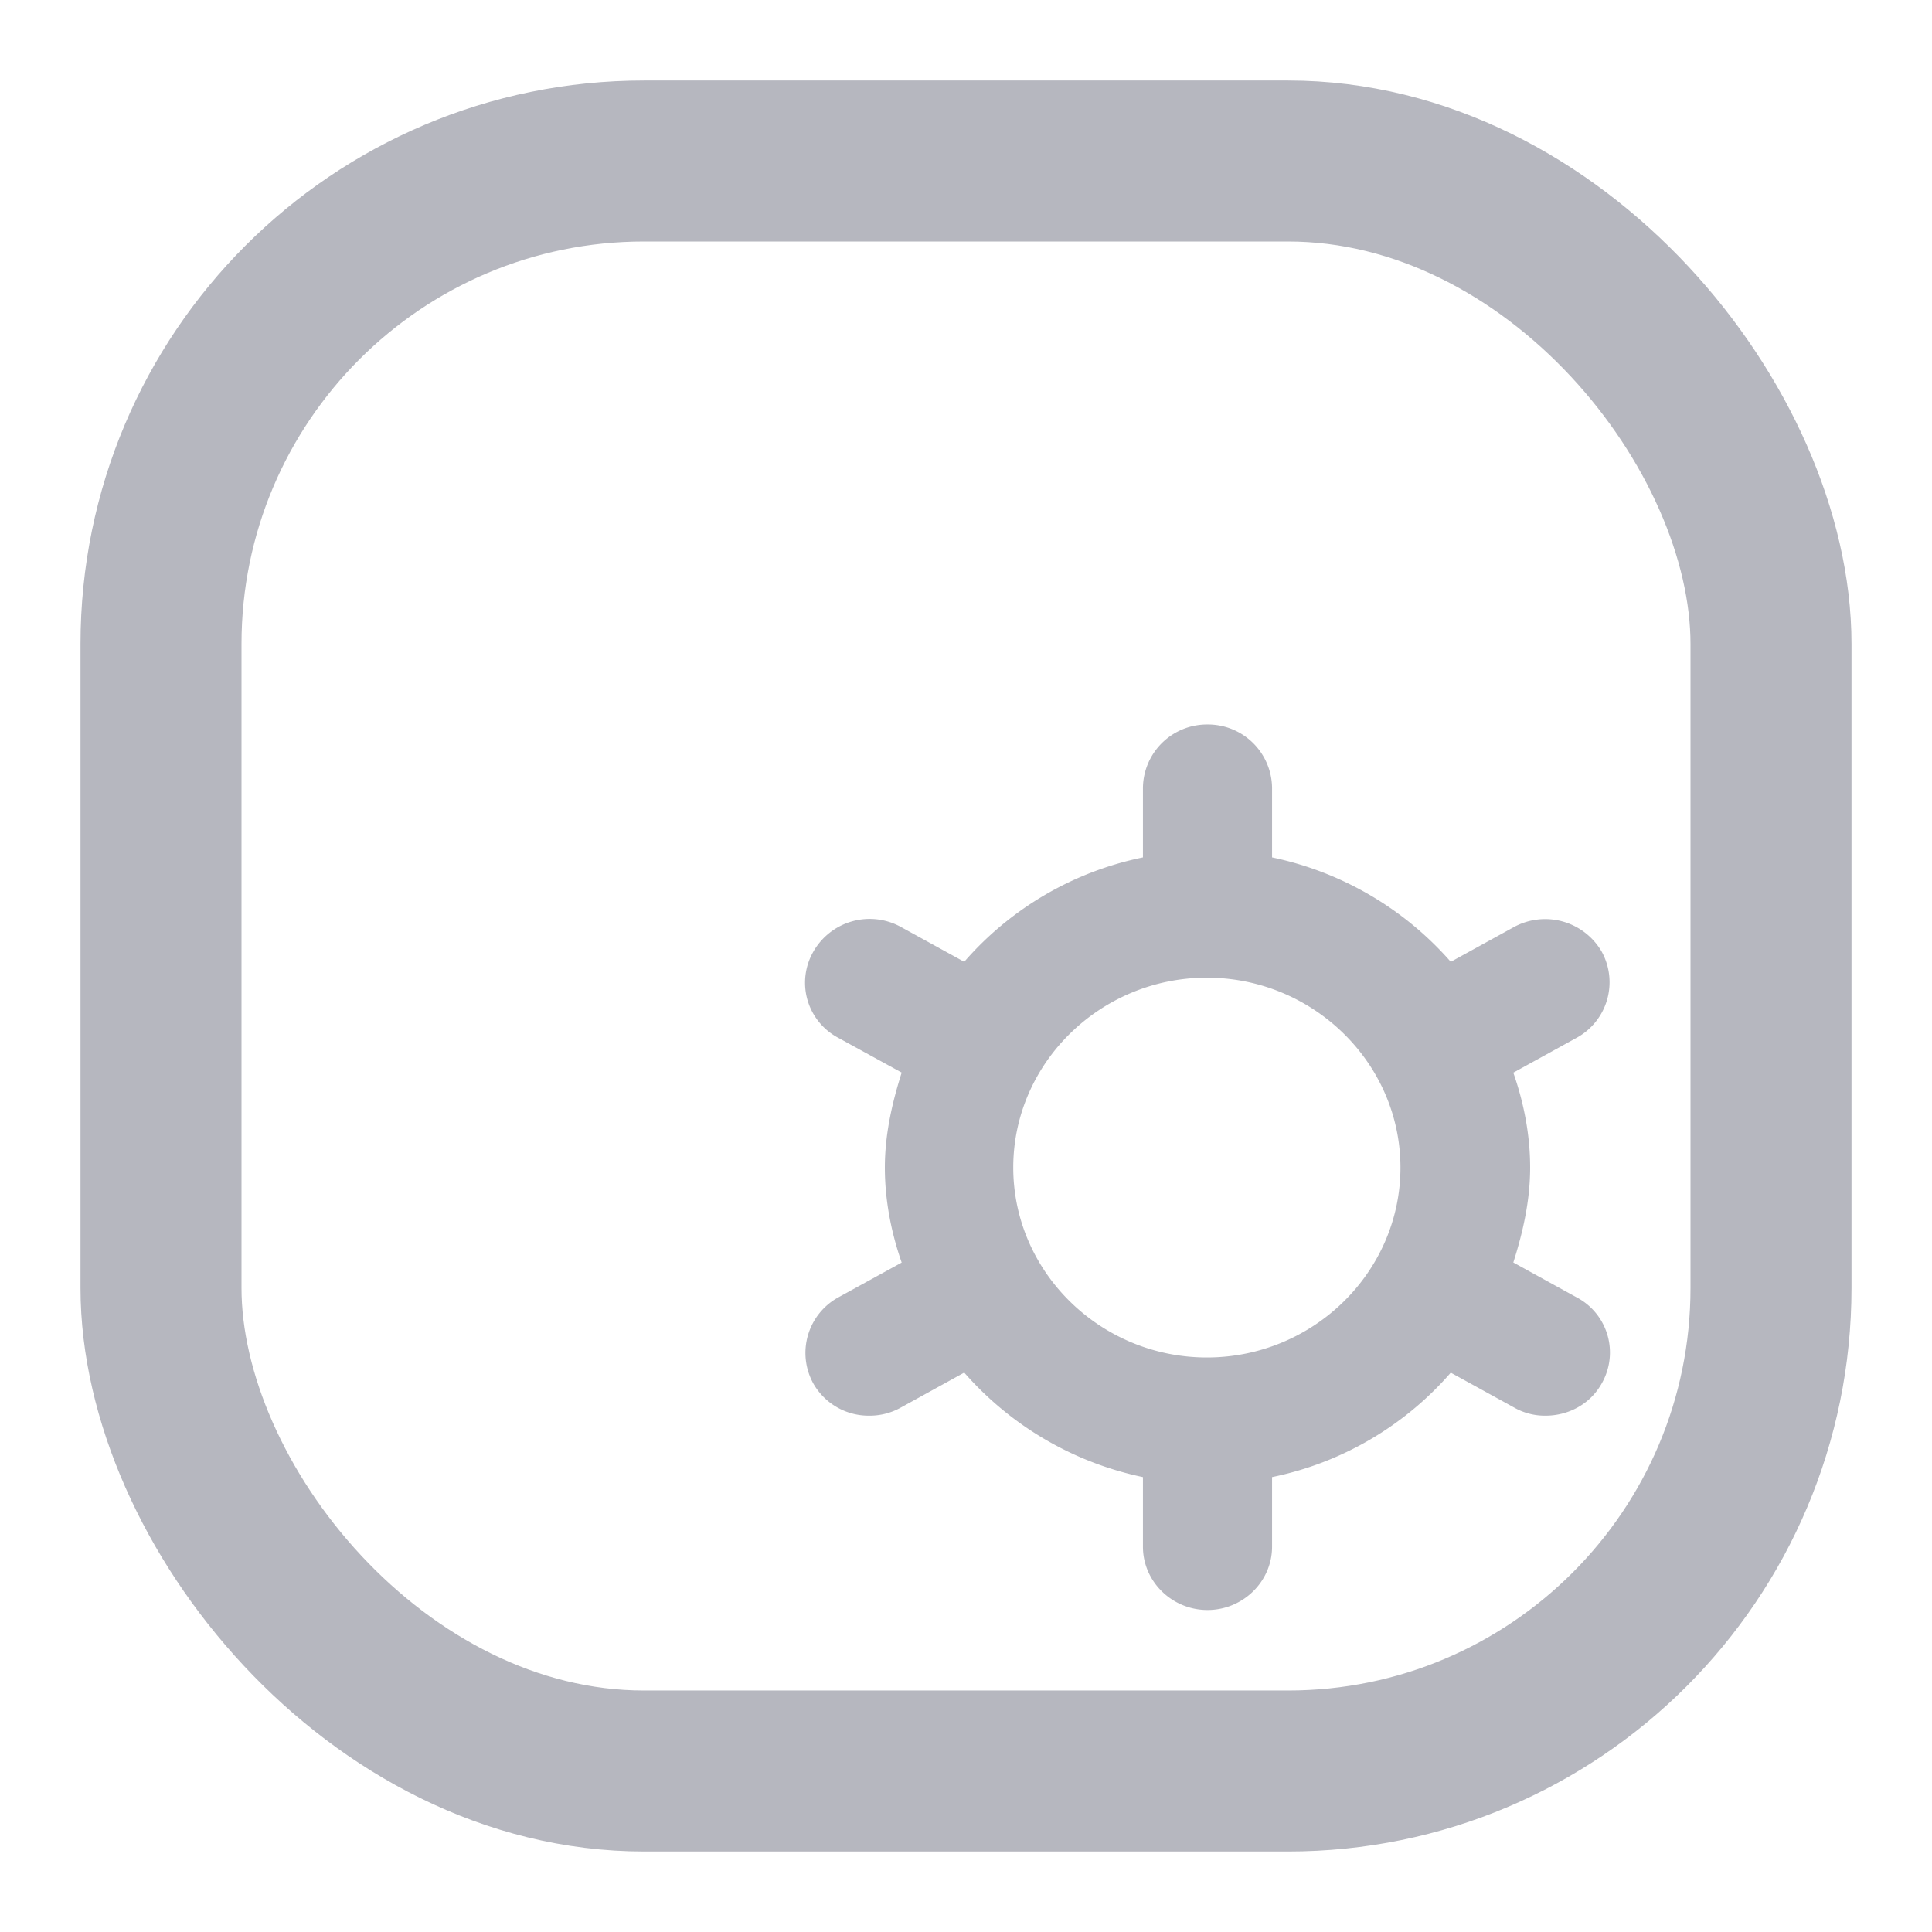 <svg xmlns="http://www.w3.org/2000/svg" width="24" height="24" fill="none" viewBox="0 0 24 24">
  <rect width="20" height="20" x="2" y="2" stroke="#B6B7BF" stroke-width="2" rx="6"/>
  <path fill="#B6B7BF" d="m19.585 16.116-.786-.433c.12-.377.209-.77.209-1.18 0-.408-.08-.809-.209-1.178l.786-.433a.787.787 0 0 0 .312-1.07.812.812 0 0 0-1.09-.306l-.785.432a4.053 4.053 0 0 0-2.22-1.297v-.865A.796.796 0 0 0 15 9a.796.796 0 0 0-.802.786v.865a4.007 4.007 0 0 0-2.22 1.297l-.785-.432a.805.805 0 0 0-1.09.307.774.774 0 0 0 .312 1.07l.786.431c-.12.378-.209.771-.209 1.18 0 .409.08.81.209 1.18l-.786.432a.787.787 0 0 0-.312 1.07.79.79 0 0 0 .697.4.791.791 0 0 0 .393-.102l.785-.433a4.053 4.053 0 0 0 2.22 1.298v.865c0 .432.361.786.802.786.44 0 .802-.354.802-.786v-.865a4.007 4.007 0 0 0 2.22-1.297l.785.432a.77.77 0 0 0 .393.102c.28 0 .553-.141.697-.4a.774.774 0 0 0-.312-1.07Zm-4.593.747c-1.323 0-2.405-1.062-2.405-2.36 0-1.296 1.082-2.358 2.405-2.358 1.322 0 2.405 1.062 2.405 2.359s-1.082 2.359-2.405 2.359Z"/>
</svg>
